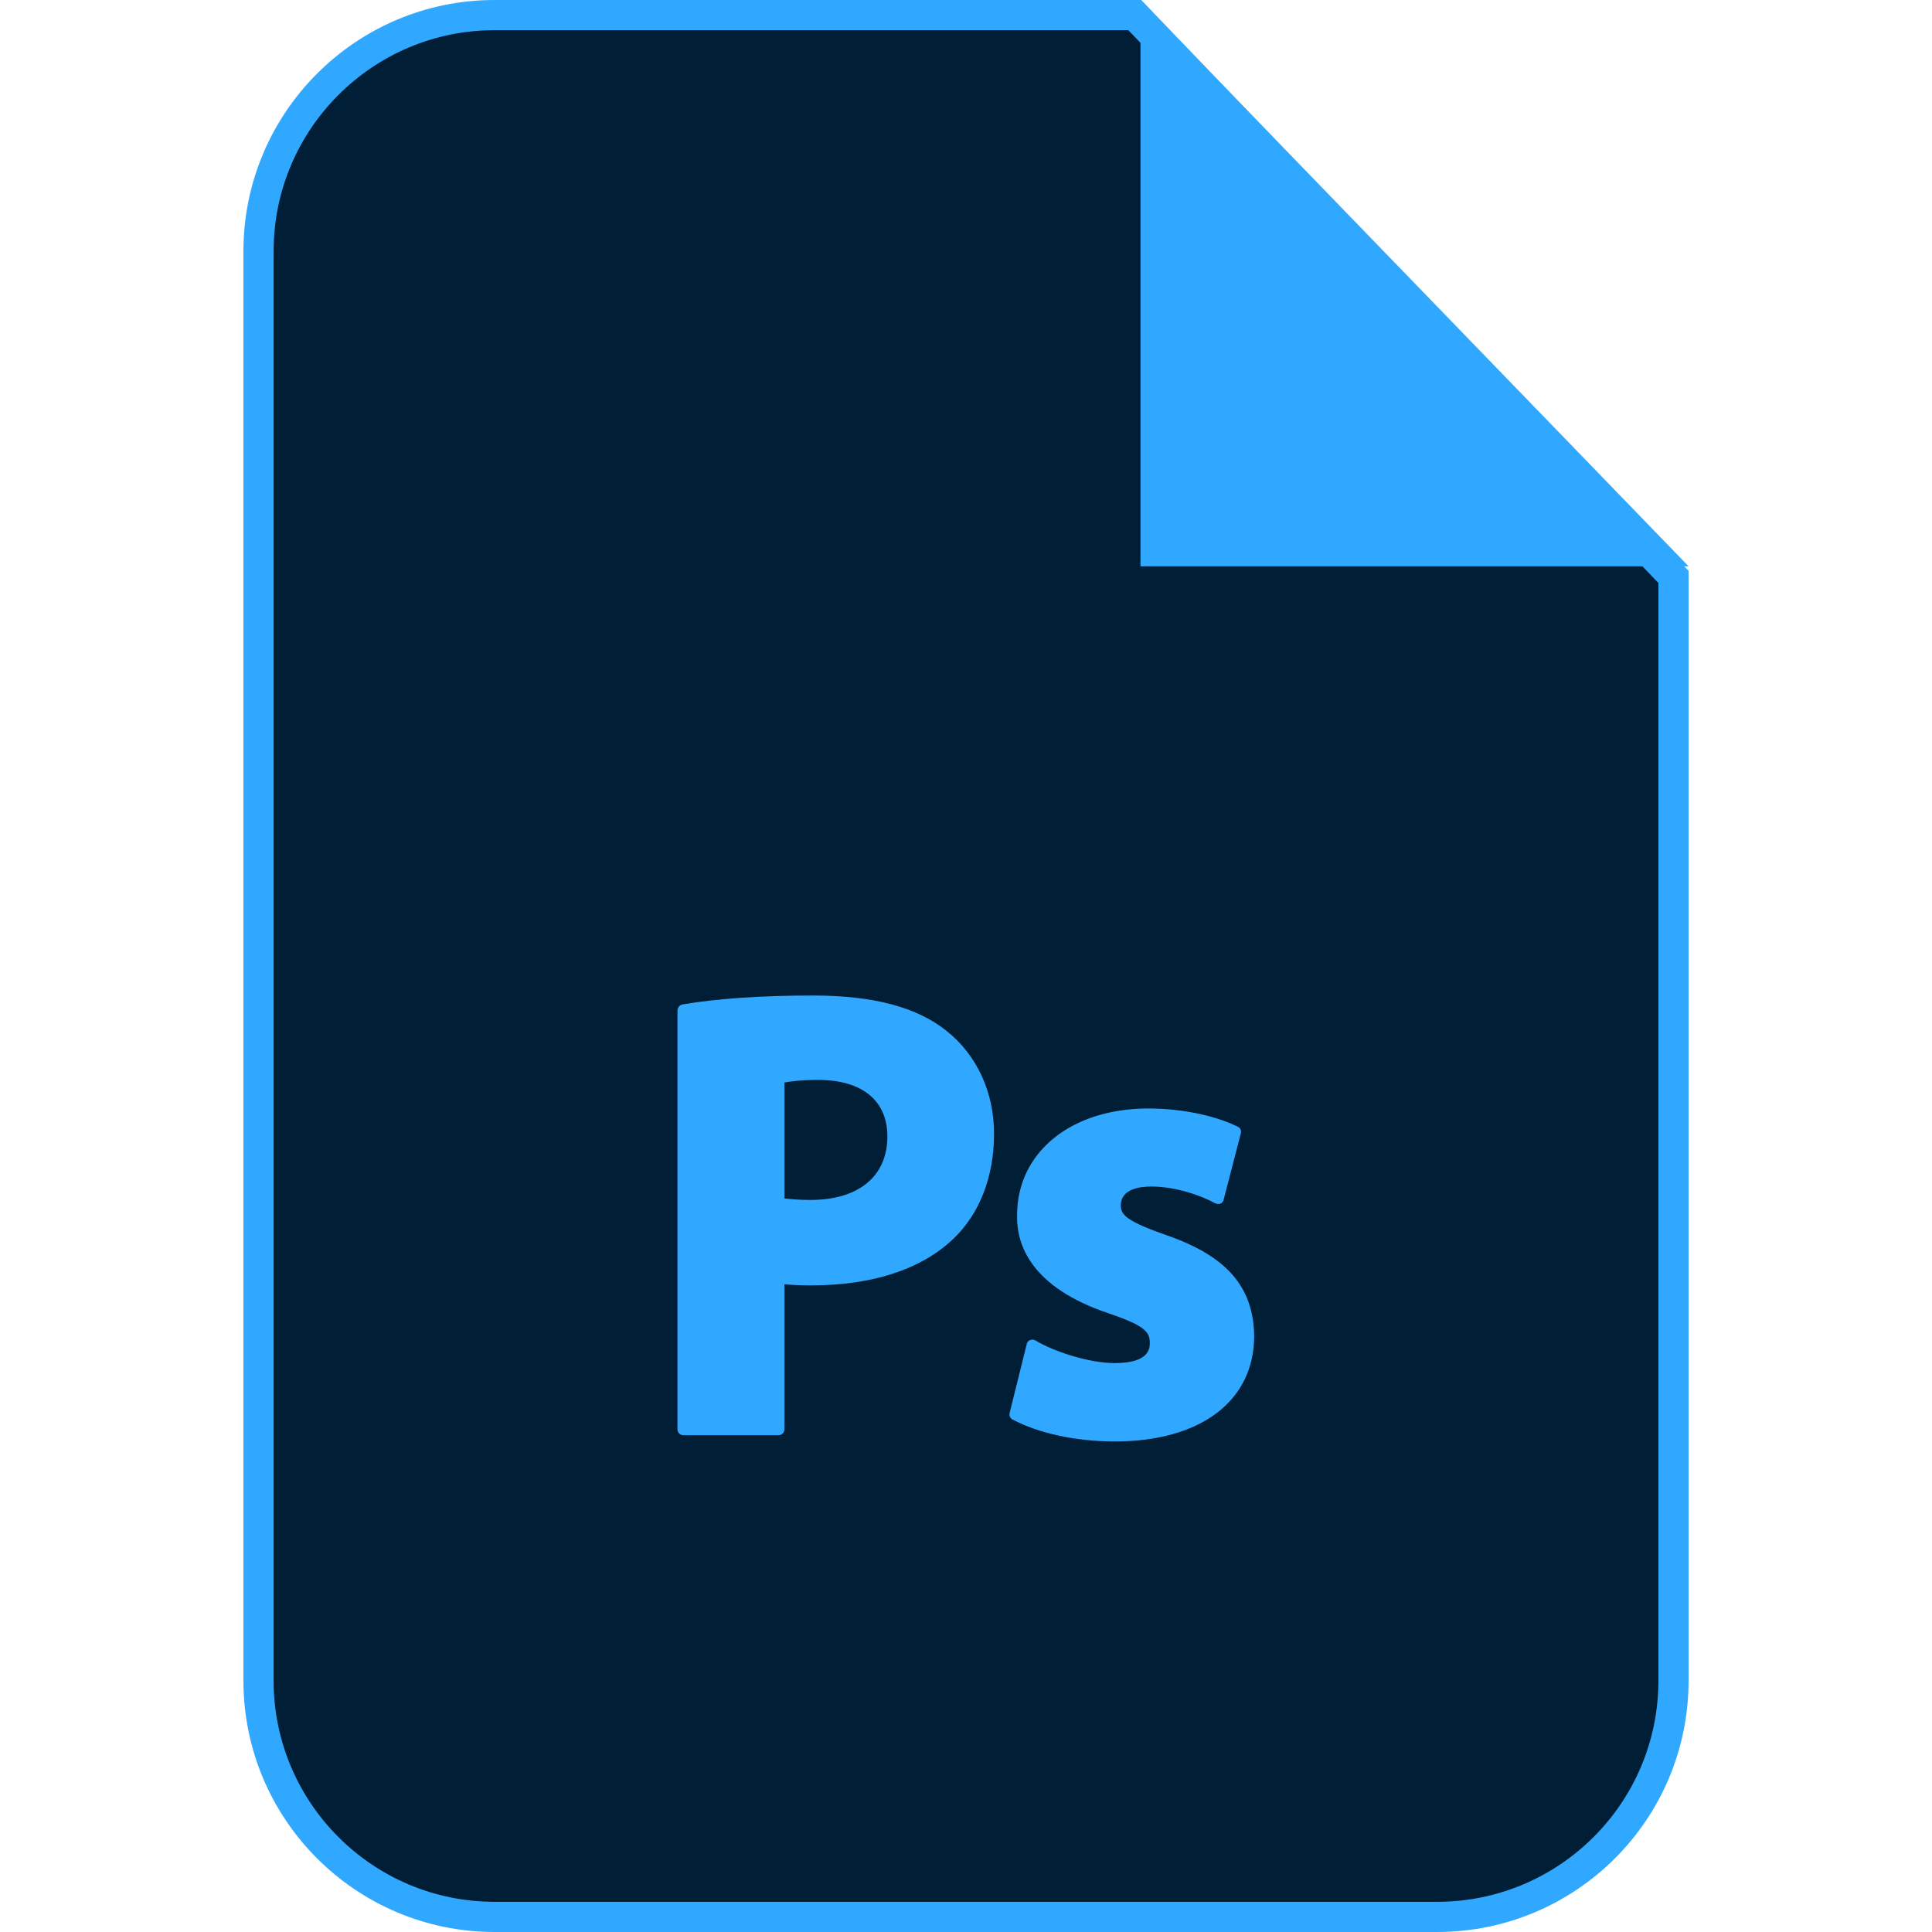 <svg width="32" height="32" viewBox="0 0 32 32" fill="none" xmlns="http://www.w3.org/2000/svg">
<path d="M8.192 0.25H18.796L27.718 9.555V27.839C27.718 29.997 25.966 31.75 23.802 31.75H8.192C6.035 31.75 4.282 29.997 4.282 27.839V4.161C4.282 2.003 6.035 0.25 8.192 0.25Z" fill="#001E36" stroke="#31A8FF" stroke-width="0.5"/>
<path fill-rule="evenodd" clip-rule="evenodd" d="M12.993 23.672V21.272C13.123 21.284 13.27 21.29 13.437 21.29C14.446 21.29 15.258 21.026 15.788 20.521C16.225 20.108 16.465 19.487 16.465 18.779C16.465 18.096 16.182 17.474 15.677 17.074C15.184 16.68 14.464 16.489 13.467 16.489C12.606 16.489 11.879 16.539 11.301 16.637C11.258 16.649 11.221 16.686 11.221 16.736V23.672C11.221 23.728 11.264 23.771 11.319 23.771H12.895C12.95 23.771 12.993 23.728 12.993 23.672ZM19.321 20.459C18.674 20.232 18.564 20.127 18.564 19.967C18.564 19.69 18.884 19.653 19.068 19.653C19.474 19.653 19.893 19.801 20.127 19.93C20.158 19.942 20.189 19.948 20.213 19.936C20.244 19.924 20.262 19.899 20.268 19.868L20.552 18.773C20.564 18.73 20.546 18.68 20.502 18.662C20.207 18.514 19.665 18.36 19.019 18.36C17.739 18.36 16.846 19.087 16.846 20.127C16.834 20.632 17.093 21.327 18.36 21.752C18.976 21.961 19.044 22.066 19.044 22.244C19.044 22.324 19.044 22.577 18.465 22.577C18.028 22.577 17.443 22.38 17.148 22.201C17.123 22.189 17.093 22.183 17.062 22.195C17.031 22.207 17.012 22.232 17.006 22.263L16.723 23.401C16.711 23.445 16.729 23.488 16.772 23.512C17.203 23.74 17.819 23.875 18.465 23.875C19.887 23.875 20.773 23.204 20.773 22.127C20.761 21.315 20.318 20.804 19.321 20.459ZM12.993 19.85V17.93C13.092 17.911 13.27 17.887 13.553 17.887C14.28 17.887 14.698 18.231 14.698 18.822C14.698 19.481 14.224 19.875 13.424 19.875C13.233 19.875 13.098 19.862 12.993 19.85Z" fill="#31A8FF"/>
<path fill-rule="evenodd" clip-rule="evenodd" d="M18.89 0V9.38H27.969L18.89 0Z" fill="#31A8FF"/>
</svg>
